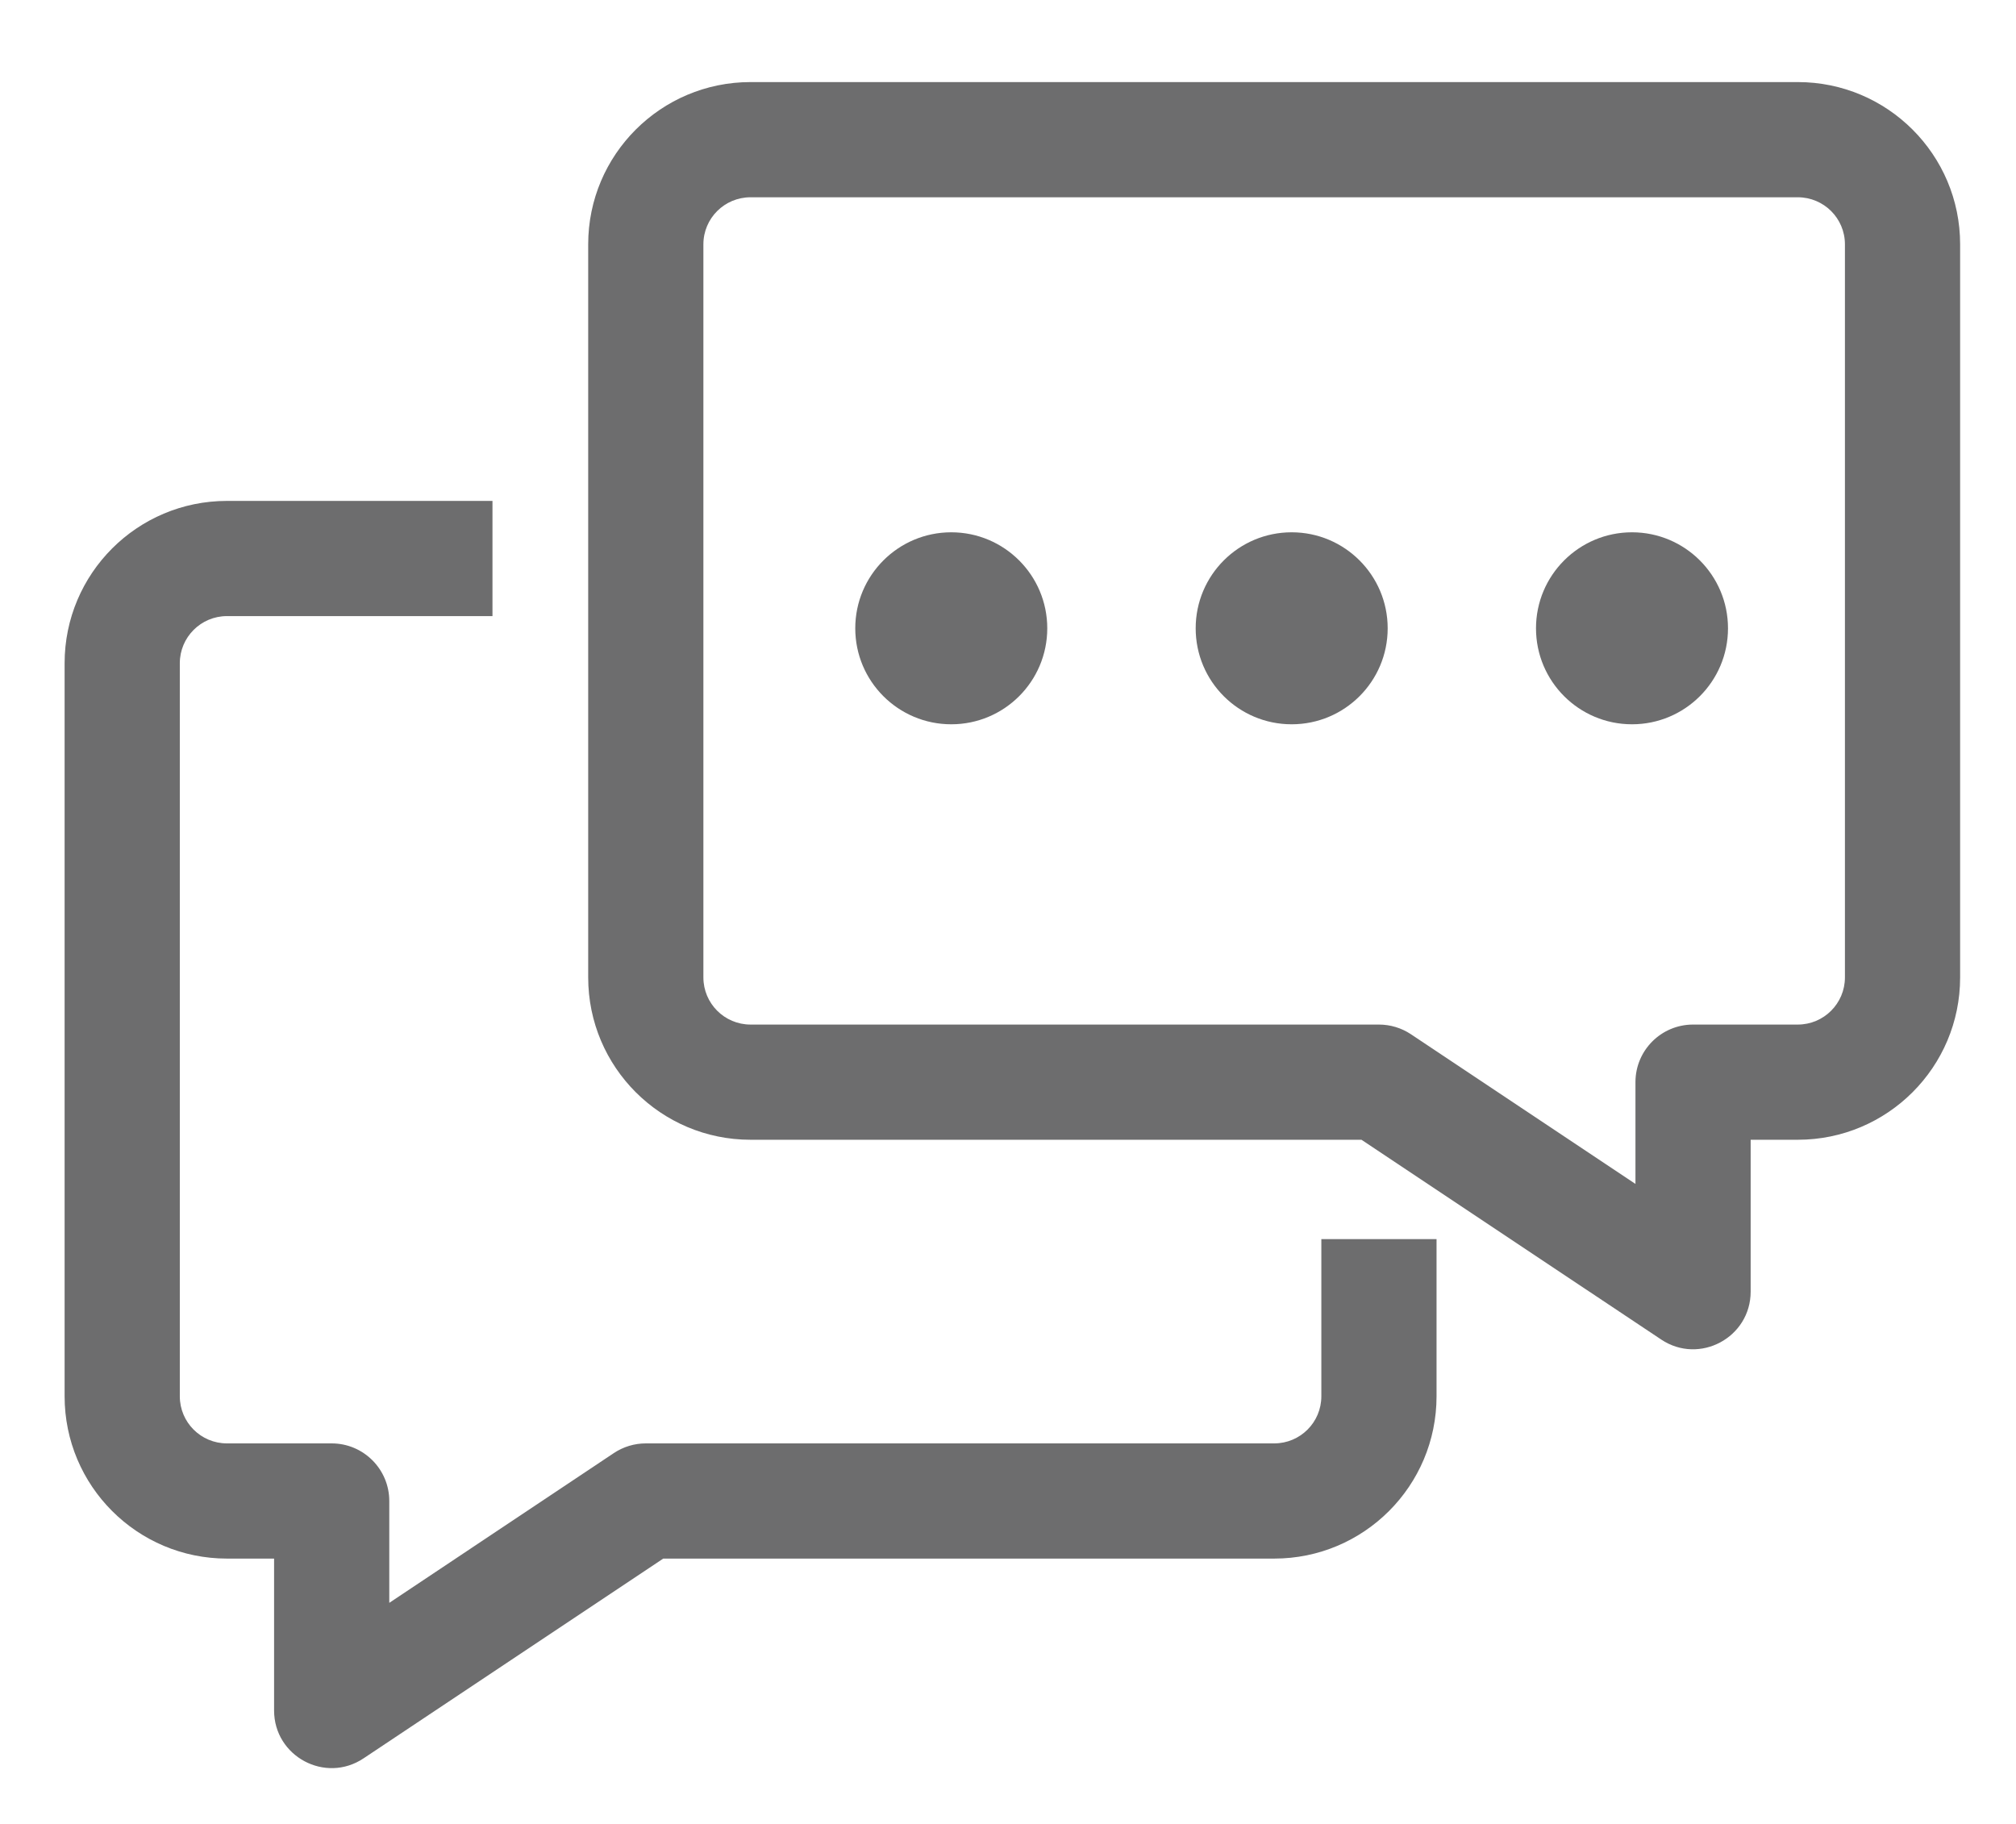<?xml version="1.0" encoding="UTF-8" standalone="no"?>
<svg width="21px" height="19px" viewBox="0 0 21 19" version="1.1" xmlns="http://www.w3.org/2000/svg" xmlns:xlink="http://www.w3.org/1999/xlink">
    <!-- Generator: Sketch 48.1 (47250) - http://www.bohemiancoding.com/sketch -->
    <title>zixunkefu</title>
    <desc>Created with Sketch.</desc>
    <defs></defs>
    <g id="icon" stroke="none" stroke-width="1" fill="none" fill-rule="evenodd" transform="translate(-143, -143)">
        <path d="M147.055,159.697 L149.394,158.137 C149.493,158.071 149.609,158.036 149.727,158.036 L156.273,158.036 C156.544,158.036 156.764,157.817 156.764,157.545 L156.764,155.908 L157.964,155.908 L157.964,157.545 C157.964,158.479 157.207,159.236 156.273,159.236 L149.909,159.236 L146.787,161.317 C146.389,161.583 145.855,161.297 145.855,160.818 L145.855,159.236 L145.364,159.236 C144.43,159.236 143.673,158.479 143.673,157.545 L143.673,149.909 C143.673,148.975 144.43,148.218 145.364,148.218 L148.13,148.218 L148.13,149.418 L145.364,149.418 C145.093,149.418 144.873,149.638 144.873,149.909 L144.873,157.545 C144.873,157.817 145.093,158.036 145.364,158.036 L146.455,158.036 C146.786,158.036 147.055,158.305 147.055,158.636 L147.055,159.697 Z M160.304,156.954 L157.182,154.873 L150.818,154.873 C149.884,154.873 149.127,154.116 149.127,153.182 L149.127,145.545 C149.127,144.612 149.884,143.855 150.818,143.855 L161.727,143.855 C162.661,143.855 163.418,144.612 163.418,145.545 L163.418,153.182 C163.418,154.116 162.661,154.873 161.727,154.873 L161.236,154.873 L161.236,156.455 C161.236,156.934 160.702,157.22 160.304,156.954 Z M157.696,153.773 L160.036,155.333 L160.036,154.273 C160.036,153.941 160.305,153.673 160.636,153.673 L161.727,153.673 C161.998,153.673 162.218,153.453 162.218,153.182 L162.218,145.545 C162.218,145.274 161.998,145.055 161.727,145.055 L150.818,145.055 C150.547,145.055 150.327,145.274 150.327,145.545 L150.327,153.182 C150.327,153.453 150.547,153.673 150.818,153.673 L157.364,153.673 C157.482,153.673 157.598,153.708 157.696,153.773 Z M152.909,150.545 C152.357,150.545 151.909,150.098 151.909,149.545 C151.909,148.993 152.357,148.545 152.909,148.545 C153.461,148.545 153.909,148.993 153.909,149.545 C153.909,150.098 153.461,150.545 152.909,150.545 Z M156.455,150.545 C155.902,150.545 155.455,150.098 155.455,149.545 C155.455,148.993 155.902,148.545 156.455,148.545 C157.007,148.545 157.455,148.993 157.455,149.545 C157.455,150.098 157.007,150.545 156.455,150.545 Z M160,150.545 C159.448,150.545 159,150.098 159,149.545 C159,148.993 159.448,148.545 160,148.545 C160.552,148.545 161,148.993 161,149.545 C161,150.098 160.552,150.545 160,150.545 Z" id="zixunkefu" fill="#6D6D6E" fill-rule="nonzero"></path>
    </g>
</svg>